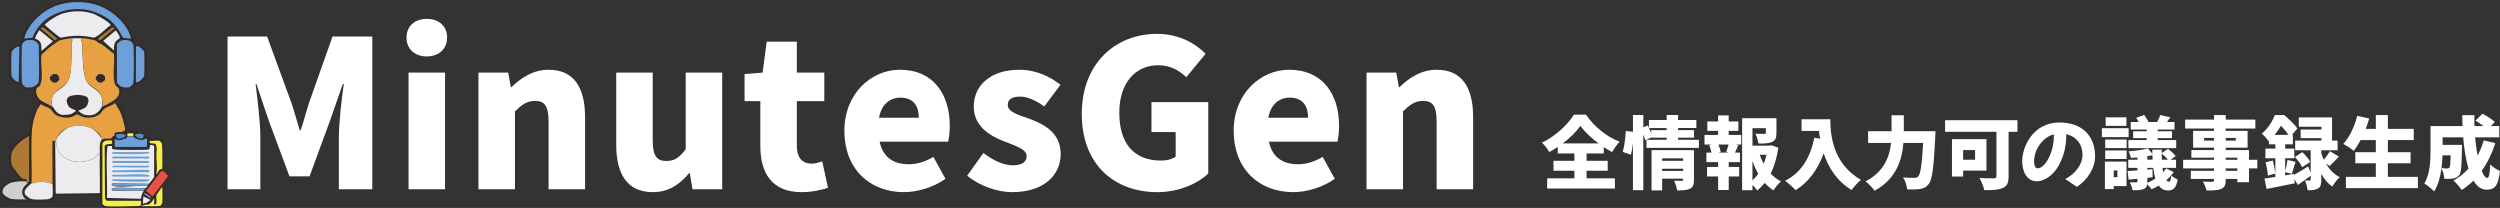 <?xml version="1.0" encoding="UTF-8"?>
<svg id="_レイヤー_2" data-name="レイヤー 2" xmlns="http://www.w3.org/2000/svg" viewBox="0 0 1495.45 124.38">
  <rect x="0" y="0" width="1495.45" height="124.38" fill="#333333" stroke="none"/>
  <defs>
    <style>
      .cls-1 {
        fill: #f5ee47;
      }

      .cls-2 {
        fill: #6d9fd9;
      }

      .cls-3 {
        fill: #ac7a35;
      }

      .cls-4 {
        fill: #302c2b;
      }

      .cls-5 {
        fill: #5589c8;
      }

      .cls-6 {
        fill: #e7a142;
      }

      .cls-7 {
        fill: #cdcfd1;
      }

      .cls-8 {
        fill: #fff;
      }

      .cls-9 {
        fill: #ea5045;
      }

      .cls-10 {
        fill: #ecebed;
      }
    </style>
  </defs>
  <g id="_レイヤー_1-2" data-name="レイヤー 1">
    <g>
      <path class="cls-8" d="M949.05,106.66h16.95v6.11h-40.53v-6.11h16.29v-4.55h-12.5v-5.92h12.5v-4.4h-9.94v-3.88c-1.66,1.09-3.31,2.08-5.07,3.03-.9-1.61-2.84-4.17-4.36-5.59,8.14-3.93,15.67-11.08,19.08-16.76h7.2c5.16,7.43,12.55,13.26,20.17,16.19-1.75,1.8-3.27,4.07-4.55,6.2-1.66-.9-3.31-1.89-4.97-2.98v3.79h-10.27v4.4h12.64v5.92h-12.64v4.55ZM956.2,85.77c-4.4-3.27-8.38-7.05-10.84-10.46-2.51,3.5-6.2,7.2-10.56,10.46h21.4Z"/>
      <path class="cls-8" d="M1016.23,83.64v4.83h-31.34v-4.83h12.07v-1.28h-9.23v-.14l-3.6,1.7c-.24-.95-.66-2.18-1.14-3.46v33.33h-6.2v-28.22c-.28,2.51-.71,5.02-1.18,7.01l-4.92-1.7c.95-3.27,1.61-8.62,1.85-12.55l4.26.52v-10.04h6.2v7.34l2.7-1.14.66,1.47v-4.69h10.61v-2.98h6.82v2.98h10.94v4.78h-10.94v1.28h9.56v4.5h-9.56v1.28h12.45ZM996.96,77.87v-1.28h-10.56c.47,1.04.9,2.13,1.33,3.12v-1.85h9.23ZM1013.3,107.55c0,2.84-.52,4.45-2.46,5.35-1.89.95-4.36.99-7.62.99-.24-1.7-1.04-4.21-1.8-5.82,1.66.14,3.93.09,4.54.09s.85-.19.85-.76v-.52h-12.55v7.01h-6.34v-24.1h25.38v17.76ZM994.27,94.72v1.47h12.55v-1.47h-12.55ZM1006.81,102.25v-1.33h-12.55v1.33h12.55Z"/>
      <path class="cls-8" d="M1034.08,80.71h7.48v5.73h-3.31l1.56.38c-.76,1.66-1.37,3.17-1.94,4.45h2.94v5.73h-6.72v2.84h6.25v5.73h-6.25v8.1h-6.34v-8.1h-6.63v-5.73h6.63v-2.84h-7.01v-5.73h3.03c-.28-1.37-.76-3.08-1.33-4.45l1.51-.38h-4.36v-5.73h8.14v-2.41h-6.44v-5.63h6.44v-3.65h6.34v3.65h5.78v5.63h-5.78v2.41ZM1032.61,90.89c.47-1.28.99-2.98,1.37-4.45h-6.06c.62,1.52,1.18,3.27,1.33,4.45l-1.37.38h6.11l-1.37-.38ZM1063.77,88.38c-.85,5.73-2.37,10.98-4.59,15.39,1.8,1.94,3.83,3.55,6.16,4.74-1.47,1.23-3.46,3.69-4.45,5.4-1.94-1.23-3.69-2.75-5.26-4.5-1.37,1.7-2.84,3.22-4.5,4.5-.66-1.04-1.75-2.23-2.84-3.27v3.12h-6.2v-43.04h20.55v8.85c0,2.79-.57,4.45-2.65,5.35-2.04.9-4.69.95-8.1.95-.24-1.8-1.09-4.26-1.85-5.87,1.94.09,4.64.09,5.3.09.71-.05.95-.14.95-.66v-2.75h-8v10.46h10.32l1.09-.24,4.07,1.47ZM1048.28,107.89c1.28-1.18,2.42-2.46,3.46-3.88-1.33-2.37-2.51-4.97-3.46-7.72v11.6ZM1052.64,92.55c.62,1.89,1.42,3.69,2.37,5.4.71-1.71,1.28-3.5,1.7-5.4h-4.07Z"/>
      <path class="cls-8" d="M1094.87,71.33c0,9.33,1.37,26.42,18.28,36.27-1.56,1.23-4.36,4.31-5.54,6.06-9-5.4-14.01-13.73-16.71-21.97-3.6,9.9-9.19,17.38-16.81,22.06-1.28-1.47-4.5-4.36-6.3-5.63,9.56-4.74,15.1-13.73,17.52-25.76l3.41.62c-.28-1.61-.47-3.17-.62-4.64h-10.46v-7.01h17.24Z"/>
      <path class="cls-8" d="M1157.79,78.44s-.05,2.27-.14,3.17c-.9,18.61-1.8,25.85-3.93,28.46-1.56,2.04-3.08,2.65-5.3,2.98-1.85.33-4.78.33-7.62.24-.09-2.04-1.09-5.16-2.42-7.15,2.89.24,5.54.24,6.87.24.95,0,1.51-.19,2.18-.8,1.37-1.37,2.27-7.34,2.94-20.08h-11.79c-.76,9.85-4.17,21.5-17.23,28.6-1.14-1.71-3.74-4.4-5.45-5.63,11.22-5.68,14.44-15.01,15.29-22.96h-13.73v-7.05h14.02v-9.52h7.34v9.52h18.99Z"/>
      <path class="cls-8" d="M1206.79,78.86h-5.3v26.61c0,3.88-.9,5.87-3.41,6.96-2.6,1.18-6.16,1.33-11.13,1.33-.38-2.04-1.8-5.45-2.89-7.29,3.17.24,7.48.19,8.62.19s1.56-.33,1.56-1.33v-26.47h-30.73v-6.96h43.28v6.96ZM1174.31,102.06v3.55h-6.68v-22.4h20.64v18.84h-13.97ZM1174.31,89.75v5.78h7.15v-5.78h-7.15Z"/>
      <path class="cls-8" d="M1253.24,93.54c0,6.72-4.21,13.83-10.89,18.23l-6.96-4.69c5.87-2.98,10.32-8.57,10.32-14.54-.05-6.3-3.69-10.94-9.8-12.26.05.52.05.99.05,1.52,0,6.87-2.08,13.16-4.92,17.94s-7.91,8.71-12.55,8.71c-5.92,0-8.85-5.49-8.85-12.17,0-7.62,5.82-23.01,22.35-23.01,12.74,0,21.26,7.34,21.26,20.27ZM1228.57,81.84c0-.52,0-.99-.05-1.47-3.74.99-6.72,3.55-8.76,6.63-2.27,3.27-3.03,7.05-3.03,9.33s.57,4.36,2.08,4.36c1.09,0,3.88-.62,6.72-6.25,2.23-4.4,3.03-9.04,3.03-12.59Z"/>
      <path class="cls-8" d="M1273.31,82.03h-16v-5.35h16v5.35ZM1272.03,111.29h-7.62v1.8h-5.3v-16.43h12.93v14.63ZM1259.29,83.45h12.83v5.11h-12.83v-5.11ZM1259.29,89.99h12.83v5.11h-12.83v-5.11ZM1271.98,75.31h-12.41v-5.11h12.41v5.11ZM1264.41,101.97v4.02h2.18v-4.02h-2.18ZM1300.3,102.96c-1.23,1.75-2.75,3.36-4.45,4.83.47.57,1.04.9,1.66.9.71,0,1.14-1.33,1.28-3.69,1.09,1.04,2.65,1.85,3.84,2.37-.76,4.74-2.46,6.58-5.73,6.58-2.42,0-4.26-1.04-5.59-2.94-1.42.85-2.89,1.61-4.31,2.18-.57-.81-1.66-2.08-2.6-3.03-.19,1.47-.76,2.32-2.04,2.89-1.66.71-3.79.76-6.68.76-.24-1.42-.95-3.41-1.61-4.78,1.42.09,3.27.09,3.74.09.57-.05.76-.19.76-.71v-1.47c-1.89.19-3.69.38-5.3.52l-.57-5.16c1.7-.09,3.69-.24,5.87-.38v-1.51h-5.49v-4.88h5.49v-1.33c-1.37.09-2.7.19-3.98.24-.14-1.09-.76-2.84-1.28-3.93,3.98-.28,8.62-.9,11.46-1.75l2.75,3.22-.05-2.46h5.68c0,.71-.05,1.37-.05,2.04l3.69-2.51c1.71,1.18,3.69,2.98,4.64,4.36l-3.03,2.13h3.27v4.88h-8.1c.09.9.24,1.75.38,2.56.66-.71,1.28-1.47,1.8-2.27l4.55,2.27ZM1284.1,77.49h-9.56v-4.5h4.78c-.43-.85-.95-1.8-1.47-2.56l4.78-1.66c.95,1.28,2.04,2.98,2.51,4.21h5.21c.71-1.33,1.52-2.94,1.89-4.17l6.01,1.37-2.04,2.79h4.55v4.5h-10.08v1.04h8.57v4.12h-8.57v1.14h11.08v4.83h-28.6v-4.83h10.94v-1.14h-8.1v-4.12h8.1v-1.04ZM1284.48,95.53h3.17l-.14-2.7c-.95.24-1.99.43-3.03.62v2.08ZM1284.48,108.6v.8c1.61-.71,3.27-1.56,4.83-2.6-.57-1.85-1-4.02-1.28-6.39h-3.55v1.04l3.08-.24.09,4.83-3.17.33v2.23ZM1296.79,95.53c-.9-1.18-2.37-2.6-3.69-3.69,0,1.33.05,2.56.09,3.69h3.6Z"/>
      <path class="cls-8" d="M1350.29,100.74h-4.97v8.24h-7.01v-1.94h-6.91v.57c0,3.12-.71,4.45-2.75,5.4-2.04.85-4.64.95-8.71.95-.33-1.56-1.37-3.93-2.23-5.3,1.94.09,4.74.09,5.49.09.9-.05,1.18-.33,1.18-1.14v-.57h-13.87v-4.88h13.87v-1.42h-18.47v-5.16h18.47v-1.28h-13.54v-4.54h13.54v-1.42h-12.5v-10.04h12.5v-1.42h-17.28v-5.35h17.28v-2.7h7.01v2.7h17.71v5.35h-17.71v1.42h13.07v10.04h-13.07v1.42h13.92v5.82h4.97v5.16ZM1324.39,84.12v-1.61h-5.92v1.61h5.92ZM1331.4,82.51v1.61h6.01v-1.61h-6.01ZM1331.4,95.58h6.91v-1.28h-6.91v1.28ZM1338.31,100.74h-6.91v1.42h6.91v-1.42Z"/>
      <path class="cls-8" d="M1391.29,97.85c1.94,3.27,4.64,6.3,8.29,8.1-1.37,1.23-3.46,3.88-4.4,5.63-2.75-1.8-4.92-4.59-6.63-7.58v3.5c0,2.7-.33,4.31-1.99,5.25-1.61.95-3.6,1.04-6.2,1.04-.14-1.7-.85-4.17-1.56-5.87,1.04.05,2.37.05,2.79.05.47,0,.62-.14.62-.62v-2.23c-2.51,1.89-5.26,3.88-7.72,5.49l-2.04-3.55.24,2.6c-5.78,1.18-12.03,2.42-16.86,3.36l-1.28-6.2c1.85-.24,4.12-.62,6.53-.99v-11.17h-5.97v-5.78h5.97v-2.56h-3.83v-2.08l-.24.24c-.85-1.37-2.79-3.6-4.07-4.5,3.84-3.27,6.44-7.53,7.86-11.17h5.49c2.75,2.27,6.25,5.54,7.95,8l-3.17,3.83h.47v5.68h-4.59v2.56h5.44v5.78h-5.44v7.91c.57-2.04,1.14-4.88,1.37-6.91l4.83,1.14c-.85,2.6-1.61,5.35-2.23,7.2l-3.98-1.04v1.94l5.26-.9.05.62c2.32-1.28,5.4-3.17,8.43-5.07l1.52,3.74v-13.4h-9.28v-5.78h15.72v-1.47h-12.45v-5.16h12.45v-1.66h-13.54v-5.59h19.89v13.87h3.31v5.78h-9.75v1.8c.38,1.23.9,2.56,1.51,3.88,1.33-1.56,2.79-3.6,3.69-5.16l5.35,3.27c-1.99,2.08-3.98,4.21-5.59,5.63l-2.23-1.47ZM1359.52,96c.71,2.51,1.33,5.68,1.56,7.81l-4.5,1.23c-.09-2.18-.71-5.44-1.33-7.95l4.26-1.09ZM1368.94,80.66c-1.18-1.75-2.89-3.79-4.5-5.45-1.04,1.75-2.27,3.6-3.79,5.45h8.29ZM1377.13,100.03c-.71-1.75-2.65-4.31-4.4-6.11l4.45-2.89c1.85,1.66,3.88,4.07,4.74,5.82l-4.78,3.17Z"/>
      <path class="cls-8" d="M1446.35,105.8v6.72h-43.09v-6.72h17.9v-8.14h-12.26v-6.63h12.26v-7.24h-9.09c-1.33,2.46-2.7,4.69-4.12,6.44-1.37-1.18-4.45-3.22-6.2-4.17,3.65-3.88,6.68-10.37,8.29-16.76l7.15,1.61c-.57,2.08-1.28,4.12-2.08,6.16h6.06v-8.24h7.2v8.24h15.48v6.72h-15.48v7.24h13.59v6.63h-13.59v8.14h17.99Z"/>
      <path class="cls-8" d="M1492.65,85.63c-1.99,6.2-4.74,11.79-8.14,16.57,1.04,2.7,2.23,4.26,3.36,4.26.95,0,1.51-2.37,1.75-8.14,1.56,1.61,3.98,3.22,5.82,3.93-1.04,9.23-3.27,11.22-8.14,11.22-3.12,0-5.68-2.04-7.72-5.45-2.13,2.13-4.5,4.02-7.01,5.63-.99-1.47-3.5-4.36-4.97-5.68,3.41-1.85,6.44-4.26,9-7.15-1.61-5.3-2.6-11.84-3.17-18.66h-12.31v4.5h11.6s-.05,1.66-.05,2.42c-.14,9.66-.38,14.02-1.51,15.53-1.04,1.37-2.13,1.85-3.55,2.13-1.28.24-3.27.28-5.44.28-.09-1.94-.8-4.55-1.75-6.25-.66,5.02-1.99,10.08-4.4,13.73-1.18-1.37-4.31-3.93-5.87-4.73,3.5-5.59,3.74-13.97,3.74-20.17v-14.2h19.13c-.09-2.18-.14-4.36-.14-6.53h7.24c-.05,2.18-.05,4.36.05,6.53h5.35c-1.47-1.14-3.27-2.37-4.74-3.27l4.17-4.12c2.41,1.28,5.73,3.36,7.39,4.92l-2.37,2.46h5.02v6.77h-14.44c.33,3.88.85,7.62,1.51,10.89,1.47-2.79,2.7-5.82,3.65-9.09l6.96,1.66ZM1461.07,92.92c-.09,2.42-.28,5.02-.62,7.67,1.42.14,2.65.19,3.41.19.62,0,1.04-.14,1.42-.62.38-.57.57-2.51.66-7.25h-4.88Z"/>
    </g>
    <g>
      <path class="cls-8" d="M136.11,21.85h23.67l14.47,39.49c1.84,5.27,3.31,11.04,5.03,16.56h.61c1.84-5.52,3.31-11.28,5.03-16.56l13.98-39.49h23.79v91.36h-19.99v-31.27c0-9.08,1.72-22.69,2.94-31.64h-.61l-7.6,21.83-12.26,33.36h-12.02l-12.39-33.36-7.36-21.83h-.49c1.1,8.95,2.82,22.56,2.82,31.64v31.27h-19.62V21.85Z"/>
      <path class="cls-8" d="M243.17,22.47c0-6.74,4.78-11.16,12.14-11.16s12.14,4.42,12.14,11.16-4.91,11.28-12.14,11.28-12.14-4.42-12.14-11.28ZM244.39,43.44h21.83v69.78h-21.83V43.44Z"/>
      <path class="cls-8" d="M286.21,43.44h17.78l1.59,8.71h.37c5.76-5.64,12.88-10.42,22.32-10.42,15.21,0,21.71,10.91,21.71,28.33v43.17h-21.83v-40.47c0-9.69-2.58-12.39-8.09-12.39-4.91,0-7.85,2.21-12.02,6.25v46.6h-21.83V43.44Z"/>
      <path class="cls-8" d="M368.61,86.6v-43.17h21.83v40.47c0,9.57,2.58,12.39,8.09,12.39,4.91,0,7.97-1.96,11.65-7.11v-45.74h21.83v69.78h-17.78l-1.59-9.57h-.49c-5.76,6.87-12.26,11.28-21.71,11.28-15.33,0-21.83-10.91-21.83-28.33Z"/>
      <path class="cls-8" d="M454.82,87.34v-26.86h-9.44v-16.19l10.79-.86,2.45-18.52h18.03v18.52h16.43v17.05h-16.43v26.61c0,7.73,3.68,10.79,8.83,10.79,2.21,0,4.66-.74,6.38-1.35l3.43,15.82c-3.68,1.1-8.71,2.58-15.82,2.58-17.54,0-24.65-11.16-24.65-27.59Z"/>
      <path class="cls-8" d="M505.1,78.26c0-22.56,16.31-36.54,33.11-36.54,20.11,0,29.92,14.59,29.92,33.6,0,3.92-.49,7.73-.98,9.44h-40.96c1.96,9.57,8.58,13.49,17.41,13.49,5.03,0,9.69-1.47,14.72-4.41l7.24,13.12c-7.24,5.15-16.8,7.97-24.89,7.97-20.11,0-35.56-13.49-35.56-36.67ZM549.61,70.42c0-6.87-3.07-12.02-11.04-12.02-6.01,0-11.28,3.8-12.75,12.02h23.79Z"/>
      <path class="cls-8" d="M578.55,105.12l9.69-13.61c6.38,4.78,12.14,7.36,17.66,7.36s8.22-2.08,8.22-5.52c0-4.17-6.75-6.13-13.86-8.95-8.34-3.31-17.78-8.95-17.78-20.6,0-13.12,10.67-22.07,26.98-22.07,10.91,0,19.01,4.42,24.9,8.95l-9.69,13c-5.03-3.56-9.93-5.89-14.47-5.89-5.03,0-7.36,1.72-7.36,5.03,0,4.17,6.01,5.76,13.24,8.34,8.71,3.31,18.4,8.34,18.4,20.97s-10.06,22.81-29.06,22.81c-9.08,0-19.74-3.92-26.86-9.81Z"/>
      <path class="cls-8" d="M647.1,68.09c0-30.41,20.48-47.83,44.88-47.83,13.37,0,22.93,5.64,29.19,11.9l-11.53,13.98c-4.54-4.05-9.32-7.11-16.92-7.11-13.49,0-23.18,10.55-23.18,28.33s8.09,28.7,25.14,28.7c3.19,0,6.62-.86,8.58-2.33v-14.72h-14.47v-17.91h33.97v42.68c-6.38,6.13-17.66,11.16-30.41,11.16-25.26,0-45.25-15.94-45.25-46.85Z"/>
      <path class="cls-8" d="M737.97,78.26c0-22.56,16.31-36.54,33.11-36.54,20.11,0,29.92,14.59,29.92,33.6,0,3.92-.49,7.73-.98,9.44h-40.96c1.96,9.57,8.58,13.49,17.41,13.49,5.03,0,9.69-1.47,14.72-4.41l7.24,13.12c-7.24,5.15-16.8,7.97-24.89,7.97-20.11,0-35.56-13.49-35.56-36.67ZM782.48,70.42c0-6.87-3.07-12.02-11.04-12.02-6.01,0-11.28,3.8-12.75,12.02h23.79Z"/>
      <path class="cls-8" d="M817.43,43.44h17.78l1.59,8.71h.37c5.76-5.64,12.88-10.42,22.32-10.42,15.21,0,21.71,10.91,21.71,28.33v43.17h-21.83v-40.47c0-9.69-2.58-12.39-8.09-12.39-4.91,0-7.85,2.21-12.02,6.25v46.6h-21.83V43.44Z"/>
    </g>
    <g id="_生成オブジェクト" data-name="生成オブジェクト">
      <path class="cls-4" d="M50.13.1c.53.04,1.23.14,1.78.2.39.04.91.15,1.34.2.31.04.78.14,1.11.2.24.04.62.14.89.2s.62.14.89.2c.14.04.45.14.67.2.3.08.62.13.89.2.2.06.46.14.67.2.02,0,.16.11.45.2,9.11,3.22,16.24,9.73,20.04,17.93.06.14.09.32.22.61.06.14.1.33.22.61.07.15.05.41.22.81.07.2.16.42.22.61.09.25.12.5.22.81.1.29-.02.47.22,1.02s.07.64.67,1.22c.92,1.85.22.43,1.78,1.02.31.12.56.16.67.2,1.37.58,3.54,2.09,4.01,3.46.03.1.21.76.22.81.41,2.36.32,11.76,0,14.26,0,.04-.17.59-.22.81-.69,1.76-2.54,3.11-4.23,4.07-.05.03-.26-.03-.67.2-.12.07-.54-.11-1.11.2-1.18.65-1.84,2.21-3.34,2.65-.25.07-.83.16-1.11.2-.62.1-1.54-.03-2.23,0-.15-.01-.9-.4-1.34-.2-.01,0-.11-.43-.22,0-.4.11-.2.71-.22,1.02-.28.88-.03,1.59-.22,2.24-.03.1-.15.37-.22.61-.38.98-2.34,2.96-2.23,3.77.05.33,2.91,5.01,3.34,6.01.08.2.15.41.22.61s.15.41.22.61.16.42.22.61c.07.2.17.43.22.61.07.23.18.48.22.61.08.26.14.54.22.81.07.2.17.44.22.61.08.25.14.55.22.81.09.32.12.66.22,1.02.07.26.16.57.22.81.08.33.15.69.22,1.02.08.36.12.64.22,1.02.12.44-.04.73.22,1.43.07.19-.13.71.11.81,1.14.24,5.41-.32,6.12,0,.21.1.15.87.56,1.02.75.27,3.38-.49,3.9.81.09.22-.06.72,0,1.02,0,.03-.51.22-.11.61,2.14-.29,1.6.18,2.34.81,1.12.97,4.28.06,6.01.41.85.17,2.7,1.86,2.9,2.65.81,3.38-1.03,13.6.22,16.1.14.27.21.19.22.2.36.45,2.91,2.68,2.9,3.36,0,.26-2.82,3.39-3.12,4.38-1.02,3.44.6,9.26-.22,12.43-.18.7-1.9,2.09-2.67,2.24h-33.18c-.57-.12-2.31-1.72-2.45-2.24-.22-.83.4-4.8-.33-5.09h-26.72c-.23.09-.04.52-.11.61-.33.45-.17.75-.22.81-.47.62-1.49,1.37-2.23,1.63-.1.03-.7.16-.89.2-.23.05-.85.2-.89.2-4.58.55-16.58.37-21.38,0-.37-.05-.99-.12-1.34-.2-.09-.02-.5-.15-.67-.2-.2-.06-.53-.15-.67-.2-1.35-.55-3.76-2.35-4.23-3.67-.03-.08-.22-.77-.22-.81-.04-.3-.01-.71,0-1.02,0-.06.19-1.1.22-1.22.01-.04.18-.51.22-.61.85-2.09,3.22-3.63,5.34-4.48.19-.06.5-.16.67-.2.28-.07.6-.14.89-.2.35-.08.74-.12,1.11-.2s.72-.12,1.11-.2c.52-.11,1.8.3,1.78-.51-1.69-1.86-4.71-4.99-5.57-7.23-.07-.18-.17-.44-.22-.61-.09-.27-.15-.71-.22-1.02-.11-.49-.2-1.52-.22-2.04-.02-.47-.02-.96,0-1.43.02-.54.12-1.5.22-2.04.05-.28.14-.75.22-1.02s.14-.58.22-.81c.06-.18.15-.44.22-.61.52-1.26,2.54-3.72,3.56-4.79,1.38-1.45,7.78-5.61,8.02-6.21.36-.91.08-1.44.22-2.24.12-.63.11-1.24.22-1.83.1-.49.12-.97.22-1.43.07-.33.15-.69.22-1.02.06-.25.16-.54.22-.81.06-.25.15-.55.22-.81.06-.25.15-.55.22-.81s.15-.56.22-.81c.04-.12.15-.39.22-.61.06-.18.15-.41.22-.61s.15-.41.22-.61.15-.41.22-.61c0-.02.11-.12.22-.41.45-1.01,2.84-4.85,2.67-5.3-.21-.57-1.99-2.24-2.45-3.26-.07-.17-.15-.42-.22-.61s-.11-.49-.22-.81-.06-.85-.22-1.43c-.08-.48.23-1.29-.22-1.63-.11-.43-.21,0-.22,0-.45-.24-.84.2-.89.2-.9.01-2.82.15-3.56,0-1.89-.38-2.49-2.46-4.23-3.06-.48-.32-.83-.16-.89-.2-1.71-1.2-3.78-2.07-4.45-4.28-.05-.15-.2-.85-.22-1.02-.34-2.13-.33-10.9,0-13.04.03-.17.17-.85.22-1.02.46-1.56,2.26-3.1,3.79-3.87.06-.03.3-.03.67-.2.16-.07.53.06,1.11-.2.46-.21.16.15.67-.41.39-.43.13-.62.22-.81.31-.63.36-.54.67-1.43.2-.43.15-.63.22-.81.17-.41.14-.62.22-.81.15-.39.15-.63.22-.81.08-.21.15-.42.22-.61.09-.22.14-.42.22-.61,0-.02.12-.18.22-.41.12-.27.16-.48.22-.61,3.76-7.98,10.51-13.71,19.15-17.11.29-.1.42-.2.45-.2.21-.07.46-.14.67-.2s.47-.15.67-.2c.22-.06.48-.15.67-.2.27-.07.6-.14.89-.2s.62-.15.89-.2c.28-.06.64-.16.89-.2.35-.06.77-.15,1.11-.2.41-.07.93-.15,1.34-.2.57-.05,1.26-.17,1.78-.2,2.13-.13,5.23-.14,7.35,0Z"/>
      <g>
        <path class="cls-10" d="M48.8,6.82c.52.04,1.24.14,1.78.2.4.05.93.14,1.34.2.16.03.62.15.89.2s.63.14.89.2c.15.04.46.14.67.2s.47.14.67.2c.22.07.47.13.67.2.29.1.52.15.67.2,1.49.57,9.95,5.29,9.8,6.62-2.65,1.75-5.27,4.82-7.91,6.42-1.09.66-1.22.94-2.56,1.02-.05,0-.43-.17-.89-.2-.32-.04-.74-.15-1.11-.2-.34-.05-.71-.16-1.11-.2-.5-.05-1.02-.16-1.56-.2-.83-.07-1.6-.17-2.45-.2-1.65-.09-2.81-.08-4.45,0-.83.03-1.65.15-2.45.2-.53.05-1.06.15-1.56.2-.47.04-.92.16-1.34.2-.4.04-.78.16-1.11.2-.47.03-.85.21-.89.2-.21-.03-.5.05-.67,0-.61-.17-9.42-7.27-9.35-7.84,2.76-2.46,6.21-4.86,9.8-6.21.18-.07.43-.12.67-.2.3-.1.42-.2.45-.2.26-.08.59-.12.89-.2.23-.06.57-.18.67-.2.27-.06.64-.15.89-.2.33-.06.8-.16,1.11-.2.36-.05.92-.18,1.11-.2.62-.07,1.41-.17,2-.2,1.33-.08,3.12-.07,4.45,0Z"/>
        <path class="cls-10" d="M24.52,26.38c-.69-2.79-3.04-2.69-3.56-3.46-.02-.04.01-.13,0-.2.36-.02.2-.38.22-.61,0-.02.11.03.22-.41.56-1.25,1.39-2.48,2.12-3.67l8.13,6.62-6.79,5.81c-.22-1.4.01-2.67-.33-4.07Z"/>
        <path class="cls-10" d="M71.29,21.29c.07.26.22.58.22.61.03.23-.14.59.22.61-.06.87-2.51,1.39-3.12,3.46-.09.3-.17.47-.22.81-.29,1.13-.25,2.12-.22,3.26h-.22l-6.24-5.6,7.46-6.21c.28,0,1.93,2.66,2.12,3.06Z"/>
        <path class="cls-10" d="M49.02,22.92v.2c-.58.76-.09,1.68,0,2.44,0,1.12.16,2.17.22,3.26.09,1.63.12,3.25.22,4.89.09,1.44.09,2.83.22,4.28.08.83.12,1.61.22,2.44.07.64.13,1.2.22,1.83.07.51.12.91.22,1.43.08.42.13.79.22,1.22.06.3.15.54.22.81s.13.52.22.81c.07.23.14.4.22.61s.1.34.22.61c2.31,5.04,7.06,5.42,9.13,9.58.08.2.15.56.22.81.06.21.22.58.22.61.08.32.18.9.22,1.22.11.94-.16,2.17,0,3.06-.57,2.09-2.88,4.73-5.12,5.5-.17.06-.66.15-.89.2-.2.04-.97.19-1.11.2-.42.05-.91,0-1.34,0-.39-.03-1.2-.12-1.56-.2-.25-.06-.69-.13-.89-.2-.25-.09-.56-.16-.67-.2-.43-.17-2.76-1.74-2.67-2.14.28-.05.37-.25.45-.31.04-.03.42,0,.89-.2.16-.07.28-.12.45-.2,2.16-1.04,3.13-1.16,3.79-3.67.11-.26.15-.33.22-.61.25-.91.29-.91,0-1.83-.49-1.6-.85-1.54-2.45-2.04-.34-.15-.39-.13-.67-.2-.39-.07-.68-.16-1.11-.2-1.56-.26-2.45-.24-4.01,0-.43.04-.73.14-1.11.2-.3.08-.39-.02-.89.2-1.34.43-1.95.59-2.45,2.04-.31.91-.27,1.13,0,2.04.08.28.09.33.22.61.63,2.19,2.08,2.92,4.23,3.67.36.26.63.18.89.51.05.24-2.24,1.78-2.67,1.94-.1.03-.61.19-.67.2-.31.07-.8.15-1.11.2-.28.04-2.7.21-2.9.2-.22-.01-.45.03-.67,0-.05,0-.74-.16-.89-.2-3.25-.84-4.13-4.22-5.34-4.89v-.2c.21-.41-.22-.77-.22-.81-.09-.78-.1-2.49,0-3.26.02-.14.17-.83.22-1.02.01-.04.18-.5.22-.61,1.61-4.04,7.4-4.91,9.58-9.98.16-.33.15-.43.22-.61.1-.24.14-.38.22-.61.1-.31.15-.51.22-.81.07-.26.16-.52.22-.81.09-.36.16-.64.22-1.02.11-.58.15-1.06.22-1.63.09-.82.15-1.62.22-2.44.16-2.07.13-4.05.22-6.11.09-2.19.22-4.32.22-6.52.1-1.35.39-2.7.22-4.07v-.2c1.77-.1,4.01-.08,5.79,0Z"/>
        <g>
          <path class="cls-2" d="M48.8,1.32c.68.04,1.53.13,2.23.2.47.05,1.08.13,1.56.2.32.05.77.14,1.11.2s.78.13,1.11.2c.27.06.62.14.89.2.13.03.44.14.67.2.2.05.46.14.67.2s.46.14.67.2.47.13.67.2c.26.09.5.14.67.2,7.55,2.85,14.74,9.03,18.04,15.89.06.12.1.33.22.61.07.17.13.39.22.61.07.18.15.42.22.61s.16.42.22.61.17.44.22.61c-.02.23.1.66-.11.81-.25.03-.54-.05-.78,0-.34-.05-.72-.16-1.11-.2-1.67-.14-2.25.08-3.12-1.02-.02-.03-.02-.26-.22-.61-.07-.13-.15-.27-.22-.41-3.77-6.79-7.48-10.49-15.37-13.45-.08-.03-.22-.12-.45-.2-.25-.09-.43-.13-.67-.2s-.43-.13-.67-.2c-.22-.06-.42-.14-.67-.2-.15-.04-.37-.13-.67-.2-.32-.08-.56-.14-.89-.2-.29-.06-.56-.15-.89-.2-.37-.06-.71-.15-1.11-.2-.52-.06-1-.17-1.56-.2-2.4-.23-4.28-.23-6.68,0-.48.03-.92.16-1.34.2-.49.06-.85.11-1.34.2-.33.05-.61.15-.89.2-.33.06-.58.13-.89.2-.24.07-.44.13-.67.2s-.43.13-.67.2-.4.11-.67.2c-7.8,2.57-13.23,7.11-16.48,14.06-.17.33-.17.52-.22.61-.22.42-.19.79-.22.81-.22.17-2.59.36-3.12.41-.41.04-.75.15-1.11.2-.29-.02-.83.14-.89-.2.39-.06.19-.55.22-.81,0-.03.15-.3.22-.61,0-.03.16-.37.22-.61.02-.08.16-.41.22-.61.06-.17.15-.43.22-.61,0-.02.12-.15.22-.41,3.47-6.9,9.74-12.64,17.37-15.69.13-.05.36-.09.67-.2.18-.07.43-.12.67-.2.3-.1.42-.2.45-.2.21-.06.47-.15.67-.2.27-.07.6-.13.89-.2.24-.07.55-.17.67-.2.27-.07.62-.14.89-.2.34-.07.77-.14,1.11-.2s.78-.15,1.11-.2c.42-.06.93-.15,1.34-.2.69-.06,1.57-.18,2.23-.2,1.54-.06,3.36-.07,4.9,0Z"/>
          <path class="cls-3" d="M25.52,16.19c.58-.03,7.6,6.35,8.8,7.03-.29.09-1.15.92-1.22.92-.57,0-7.25-6.28-8.69-6.72-.09-.21,1.03-1.22,1.11-1.22Z"/>
          <path class="cls-3" d="M68.39,17.01c.01.07-.01.14,0,.2-1.35.52-8,6.94-8.57,6.93-.08,0-1.22-.84-1.22-.92,0-.53,7.83-5.91,8.57-7.03.18-.02,1.21.75,1.22.81Z"/>
          <path class="cls-2" d="M19.18,23.94s.7.16.89.2c1.34.5,2.83,1.76,3.12,3.06.11.49-.04,1.27,0,1.83-.06,4.29.6,17.21-.22,20.37-.25.98-2.35,2.33-3.34,2.65-.25.05-.85.2-.89.2-.59.05-2.64.1-3.12,0-.77-.17-2.29-1.74-2.45-2.44-.36-1.54-.36-21.69,0-23.23.21-.91,1.75-2.18,2.67-2.44.08-.02,1.16-.19,1.34-.2.53-.06,1.46-.05,2,0Z"/>
          <path class="cls-2" d="M75.74,23.94c.2.03,1.05.18,1.11.2,1.13.38,2.62,1.26,2.9,2.44.47,2.02.41,20.53,0,22.82-.03.15-.2.97-.22,1.02-.06.13-1.64,1.58-1.78,1.63-.04.02-.81.19-.89.2-.5.08-1.91.06-2.45,0-.08,0-.99-.17-1.11-.2-.1-.02-.59-.18-.67-.2-1.13-.44-2-1.55-2.67-2.44v-22.92c.18-.65,2.22-2.14,2.9-2.34.08-.02.97-.18,1.11-.2.47-.06,1.28-.03,1.78,0Z"/>
          <path class="cls-2" d="M82.2,27.6s.54.16.67.2c.61.21,2.89,2.08,3.12,2.65.04.11.22.58.22.61.29,1.37.28,12.84,0,14.26,0,.03-.17.46-.22.61-.3.85-2.44,2.79-3.34,3.06-.18.05-.63.21-.67.2-.2-.02-.58.08-.67-.1v-21.39c.11-.18.67-.1.89-.1Z"/>
          <path class="cls-2" d="M11.16,49.2c-.02-.35-.45-.15-.67-.2-.84-.21-3.05-2.09-3.34-2.85-.05-.12-.22-.58-.22-.61-.32-1.54-.29-12.44,0-14.06,0-.04.2-.76.22-.81.35-.92,2.16-2.26,3.12-2.65.54-.08.42-.2.45-.2.24.01.78-.08.89.1l-.45,21.29Z"/>
        </g>
        <g>
          <path class="cls-6" d="M43.23,22.92v.2c-.41,1.25-.22,2.77-.22,4.07-.16,2.2-.13,4.33-.22,6.52-.08,2-.05,4.14-.22,6.11-.06.77-.12,1.68-.22,2.44-.05.49-.14,1.14-.22,1.63-.05.3-.15.7-.22,1.02-.06.23-.15.58-.22.81-.08.27-.14.57-.22.81-.05.17-.15.43-.22.61-.08.2-.15.44-.22.61-2.28,4.53-7.8,5.44-9.58,9.98-.09.23-.15.35-.22.61-.1.39-.16.61-.22,1.02-.19,1.29-.26,1.96,0,3.26.05.26-.18.76.22.81v.2c-.07-.04-.36.04-.45,0-2.56-2.1-7.22-2.72-8.69-6.52-.05-.14-.18-.63-.22-.81-.04-.18-.22-.97-.22-1.02-.36-4.13,1.84-2.18,2.67-5.3.12-.27.14-.31.22-.61,1.21-4.51-.44-11.8.22-16.61,2.04-1.76,3.93-3.79,6.12-5.4.69-.5,4.38-3.08,4.79-3.26.13-.06.56.01,1.11-.2.27-.07.59-.13.89-.2.27-.07.62-.14.89-.2.32-.07.78-.15,1.11-.2.4-.07.94-.16,1.34-.2.56-.05,1.25-.17,1.78-.2.15,0,.3,0,.45,0Z"/>
          <path class="cls-4" d="M33.65,44.31c1.25.35,2.12,2.33,1.78,3.46-.06.2-1.55,1.57-1.78,1.63-.16.04-1.61.04-1.78,0-.46-.12-1.92-1.64-2-2.04-.05-.2-.04-.81,0-1.02.09-.45,1.48-1.91,2-2.04.18-.04,1.62-.04,1.78,0Z"/>
        </g>
        <g>
          <path class="cls-6" d="M50.13,22.92c.45.03,1.07.15,1.56.2.38.04.94.14,1.34.2.32.05.8.13,1.11.2.27.06.64.13.89.2.36.1.69.14.89.2.4.13.79.16.89.2.8.33,1.79,1.34,2.67,1.83.59.33.43-.01.45,0,2.96,1.79,5.41,4.26,8.24,6.21.55,5.09-.84,11.7.22,16.61.05.42.12.63.22,1.02.8,3.04,3.14,1.67,2.67,5.7,0,.07-.19.9-.22,1.02-.94,3.21-6.53,5.63-9.46,7.13-.51.05-.28-.34-.33-.61.33-1.23.15-1.86,0-3.06-.05-.46-.13-.78-.22-1.22-.07-.36-.17-.46-.22-.61-.09-.26,0-.36-.22-.81-1.81-4.44-7.05-5.15-9.13-9.58-.06-.12-.11-.35-.22-.61-.07-.17-.16-.43-.22-.61-.08-.22-.15-.56-.22-.81s-.16-.56-.22-.81c-.09-.36-.14-.83-.22-1.22-.08-.45-.16-.98-.22-1.43-.08-.59-.15-1.24-.22-1.83-.08-.8-.15-1.65-.22-2.44-.13-1.4-.13-2.87-.22-4.28-.1-1.62-.14-3.27-.22-4.89-.07-1.13-.08-2.13-.22-3.26v-2.65c.37.02.75-.03,1.11,0Z"/>
          <path class="cls-4" d="M61.04,44.31c.32.08,1.69,1.34,1.78,1.63.05.16.05,1.68,0,1.83-.11.34-1.64,1.55-2,1.63-.2.04-1.38.05-1.56,0-.6-.15-1.91-1.66-2-2.24-.03-.21-.04-.61,0-.81.08-.45,1.49-1.91,2-2.04.18-.05,1.61-.05,1.78,0Z"/>
        </g>
        <path class="cls-6" d="M71.73,66.52c.06.13.1.34.22.61.09.2.21.39.22.41.08.18.14.4.22.61.08.19.15.41.22.61s.15.42.22.61.16.42.22.61c.07.2.17.44.22.61.08.25.14.55.22.81.07.25.16.56.22.81s.16.56.22.81c.07.27.17.57.22.81.07.32.16.7.22,1.02.07.34.16.69.22,1.02.07.36.17.87.22,1.22-.04.25.07.81,0,.92-.1.15-.46.02-.89.31-.21.14-.84.6-.89.61-1.06.23-2.12-.13-3.34.2-2.15.59-.81,1.43-1.34,2.24-.04.06-.53-.18-.89.2-.39.41-.41.59-.45.61-.28.19-.41.6-.45.61-.87.3-2.97-.06-4.23.2-.48.1-.9.09-1.34.41v-.2c.13-.4-.21-.39-.22-.41-.63-3.23-4.73-5.65-7.79-6.72-.26-.09-.42-.13-.67-.2-.35-.1-.55-.13-.89-.2-.3-.07-.55-.15-.89-.2-.38-.06-.69-.16-1.11-.2-1.62-.15-2.61-.15-4.23,0-.5.05-.86.12-1.34.2-.34.06-.58.13-.89.2-.27.06-.44.14-.67.2-.25.07-.41.11-.67.2-3.74,1.32-6.13,3.02-7.57,6.52-.1.24-.15.36-.22.61-.04.12-.15.25-.22.61-.17.31-.46.64-.45,1.02-.07-.02-.2.03-.22,0-.44-.45-.5-1.12-1.56-.31-.11,8.45.15,16.92,0,25.37-.15,0-.3,0-.45,0-.02-.35-.45-.15-.67-.2-.15-.04-.39-.13-.67-.2-.32-.08-.56-.14-.89-.2-.23-.04-.44-.16-.89-.2s-.84-.18-1.34-.2c-1.43-.16-2.16-.11-3.56,0-.52.04-.84.12-1.34.2-.36.06-.54.11-.89.2-.27.08-.39.1-.67.2-.15.06-.53-.06-.67,0-.06.03-.16-.03-.22,0,.04-.23-.21-.19-.22-.2.25-8.88-.33-17.82,0-26.69.08-1.46.09-3.04.22-4.48.06-.64.14-1.4.22-2.04.05-.45.16-.96.22-1.43.07-.39.15-.83.22-1.22.06-.31.15-.7.22-1.02.05-.23.16-.55.22-.81s.15-.56.22-.81.15-.56.22-.81c.04-.12.15-.4.22-.61.06-.18.15-.42.22-.61s.15-.42.22-.61.15-.43.22-.61c.16-.39.32-.95.45-1.22.14-.3.36-.86.45-1.02.2-.36,1.92-3.03,2.12-3.06,1.17,1.24,3.96,1.8,5.12,2.65,2.52,1.86,1.75,3.54,6.12,4.89.46.16.63.13.89.2.37.11.53.13.89.2.56.09.97.17,1.56.2.65.02.87.05,1.56,0,.54-.04.81-.09,1.34-.2.3-.07.42-.12.67-.2,1.19-.35,3.25-1.63,3.45-1.63.17,0,1.96,1.13,3.01,1.43.02,0,.12.1.45.2.35.1.54.13.89.2.41.08.66.16,1.11.2.99.09,1.25.08,2.23,0,.53-.03.84-.11,1.34-.2.35-.07.55-.11.89-.2.27-.08.36-.08.67-.2,4.45-1.5,3.44-3.05,5.9-4.89,1.33-.99,4.69-1.77,6.01-3.26.39.04,2.7,4.26,3.01,4.89Z"/>
        <path class="cls-3" d="M17.39,108.69c-.67-.1-.54.39-.67.61-.83-.03-.59-.75-1.11-.81-.02-.06.02-.14,0-.2.35.02.17-.33.22-.41.15-.2.41,0,0-.41-.82-.84-1.48-.15-2.12-.41-1.22-.49-6.06-6.84-6.57-8.15-.08-.21-.15-.57-.22-.81-.09-.32-.16-.87-.22-1.22-.1-.98-.1-2.69,0-3.67.04-.33.15-.89.22-1.22.05-.23.15-.58.22-.81.04-.13.16-.45.22-.61,1.63-3.64,6.38-7.32,10.02-9.27v27.4Z"/>
        <g>
          <path class="cls-10" d="M49.46,75.28c.12.01.82.16,1.11.2.14.02.64.15.89.2s.66.13.89.2c.2.06.49.14.67.2,3.65,1.31,5.83,3.8,7.79,6.72.03.17-.1.42.22.41v.2c-.65.48-.94,1.31-1.11,2.04-.46,1.97-.17,4.1-.22,6.11-.12.03-.37.15-.45.2-.54.4-.32.45-.45.61-.12.1-.18.17-.22.2-.33.27-.59.55-.89.81-.08.07-.16.15-.22.2-.1.08-.21.19-.22.2-.08.06-.58-.15-.45.41-8.91,5.67-22.6,2.05-23.16-8.76-.01-.2.08-.41-.22-.41,0-.07-.01-.14,0-.2.05-.31.15-.69.22-1.02.18-.34.16-.49.22-.61.15-.31.18-.53.22-.61,1.45-2.64,4.54-5.43,7.57-6.52.18-.06.47-.15.67-.2s.59-.18.67-.2c.23-.05.75-.18.89-.2.38-.06.99-.17,1.34-.2,1.11-.1,3.12-.1,4.23,0Z"/>
          <path class="cls-10" d="M33.43,84.86c-.01.06,0,.14,0,.2,0,.2-.08.41.22.41.56,10.81,14.25,14.43,23.16,8.76.27-.17.38-.36.45-.41.17-.12.21-.19.22-.2.14-.1.19-.17.22-.2.5-.41.37-.22.89-.81,0-.01.08-.01.22-.2.23-.18.57-.19.45-.61.08-.06.33-.18.45-.2-.21,7.97.15,15.97,0,23.94l-26.39.31-.33-30.97s.15-.02.22,0h.22Z"/>
          <path class="cls-7" d="M15.61,108.49c.29.93.89,1.05.89,1.12,0,.23-2.22,1.6-2.9,3.57-.12.34-.16.43-.22.81-.17.92-.29,1.09,0,2.04.08.27.09.33.22.61.31,1.04,1.01,2.23,2.23,2.44v.2c-1.78-.03-3.57.04-5.34,0-1.03-.08-2.38-.04-3.34-.2-.18-.03-.57-.14-.89-.2-1.24-.36-4.37-2.28-4.68-3.46-.07-.26-.04-1.12,0-1.43,0-.04.19-.73.22-.81.57-1.56,3.07-3.27,4.68-3.87.25-.08.6-.13.89-.2.25-.07.64-.15.89-.2.41-.08.91-.13,1.34-.2.45-.05,1.17-.19,1.56-.2,1.23-.05,3.3-.14,4.45,0Z"/>
          <path class="cls-10" d="M26.52,108.9c.38.04.94.14,1.34.2.18.03.65.15.89.2.29.07.6.14.89.2.1.02.39.14.67.2.18.04.13.24.67.2.15,0,.3,0,.45,0-.03,1.75.37,6.2,0,7.54-.19.69-1.14,1.16-1.78,1.43-.07.03-.51.16-.67.2-.3.08-.98.15-1.34.2-1.8.14-5.84.2-7.57,0-.16-.02-.91-.16-1.11-.2-.05-.01-.57-.17-.67-.2-.75-.27-3.06-2.02-3.34-2.65-.02-.04-.22-.77-.22-.81-.03-.19-.01-.42,0-.61,0-.05.2-.95.22-1.02.33-.94,3.34-3.86,4.23-4.28.06-.03.16.03.22,0,.19.56.64,0,.67,0,.21-.06.6-.19.67-.2.25-.06.74-.18.89-.2.38-.06.99-.17,1.34-.2,1.01-.09,2.52-.05,3.56,0Z"/>
          <g>
            <g>
              <path class="cls-1" d="M79.75,81.39c-.15.08-3.31.09-3.45,0-.22-.14-.17-1.47.11-1.63.15-.08,3.3-.08,3.45,0,.08.04-.23,1.22-.11,1.63Z"/>
              <path class="cls-5" d="M72.85,80.17c1.05.18,2.37-.11,2.23,1.02-.02.18-.88.86-1.11,1.02-.03.02-.27,0-.67.2-.03.02-.46.13-.67.2-.59.11-1.05.41-1.11.41-1.23,0-2.06-1.04-2-2.04,0-.13,0-.27,0-.41.25.06.42-.4.45-.41.41-.11,2.31-.03,2.9,0Z"/>
              <path class="cls-5" d="M85.99,81.19c0,.06-.4,1.17-.45,1.22-.02.03-.42.4-.45.41-.15.05-.86.02-1.11,0-.04,0-.42-.14-.67-.2-.1-.03-.64-.19-.67-.2-.17-.07-1.75-1.13-1.78-1.22-.49-1.47,5.19-1.69,5.12,0Z"/>
              <path class="cls-2" d="M79.75,81.6c.36,1.08,2.16,1.57,3.12,1.83.37.11.44.16.89.2.88.11.86.18,1.78,0,.84-.17,1.45-1.01,2.45-.51l-.11,4.79h-19.15l-.11-4.79c.81.25,1.08.54,2,.71.84.16.59.04,1.11,0,.51-.01.78-.19.89-.2.3-.07.38-.1.67-.2.18-.07.31-.05.67-.2.89-.32,1.9-.38,2.23-1.43.31-.1.21-.2.22-.2.34-.07,3-.07,3.34,0Z"/>
            </g>
            <path class="cls-1" d="M66.83,84.04c.26.15.31,1.83.22,1.94-.08.1-2.03.15-2.67.31-.91.22-1.31.19-1.78,1.12l.22,31.48,1,1.22h20.27c.5.29.27.64.33,1.02-.04.33-.48,1.79-.22,2.04-4.5,0-18.11.78-21.49,0-.56-.13-1.07-.85-1.45-1.22v-36.06c.49-1.04,1.2-1.62,2.45-1.83.32-.05,2.98-.07,3.12,0Z"/>
            <path class="cls-1" d="M95.34,84.25c.31.08,1.47,1.37,1.56,1.73.23.95.43,14.72,0,15.38-.02.03-.19-.03-.22,0-.04.01-.28-.44-.78-.2-.64.3-1.66,2.14-1.89,2.85h-.45v-.2c.59-3.31.07-6.67,0-9.98-.01-.54.02-1.09,0-1.63-.05-1.64.47-2.92,0-4.69-.16-.61-.13-1.23-1-1.63-.15-.07-.57.06-.78,0-1.48-.44-2.74.38-2.12-1.63,1.47.25,4.41-.33,5.68,0Z"/>
            <g>
              <path class="cls-10" d="M91.55,86.89s.54.42.67.51v18.54c-1.1,1.41-2.07,2.89-3.34,4.18v-.2l-21.49-.2c-.85.74-.85,1.01.11,1.43,2.66,1.16,16.73-.3,20.49,0,.07-.02.16.02.22,0-.02.13.04.35,0,.41-.09.15-1.03.82-1.34,1.22-.27-.37-1.11-.19-1.56-.2-.88-.11-1.06,0-1.78,0-.59,0-1.19,0-1.78,0-.01,0-.11-.43-.22,0-.22,0-.45,0-.67,0-2.42-.06-11.68-.73-13.36,0-.96.42-.96.69-.11,1.43h18.6c-.67,1.07-.93,1.91-1.34,3.06-.23.66-.2,1.18-.33,1.83l-20.38-.51c.51-3.33-.93-30.55.67-31.07.12-.04,2.02-.04,2.12,0,1.1.45-.89,1.73,1.45,2.04,1,.37,20.07.54,20.93,0,1.06-.66-.59-3.41,2.45-2.44Z"/>
              <g>
                <path class="cls-2" d="M82.87,92.19c-.22,0-.45,0-.67,0-.06,0-.14,0-.22,0-.15,0-.3,0-.45,0-1.74.02-13.49.04-14.14-.2-.45-.17-.47-.77,0-1.02h21.6c2.82,1.06-5.74,1.22-6.12,1.22Z"/>
                <path class="cls-2" d="M88.88,94.84h-21.38c-.52-.19-.51-.97.11-1.22h21.38l.33.92-.45.31Z"/>
                <path class="cls-2" d="M88.66,96.27l.67.51-.33.71h-21.38c-.7-.53-.66-.6-.11-1.22h21.16Z"/>
                <path class="cls-2" d="M67.39,99.12h21.6c.24.16.46.43.33.71-.41.93-19.48-.08-21.94.31v-1.02Z"/>
                <path class="cls-2" d="M89.1,101.77c.33.17.28.93,0,1.22h-21.6c-.52-.19-.51-.97.11-1.22,2.96.56,20.11-.73,21.49,0Z"/>
                <path class="cls-2" d="M87.1,104.42c.73.08,3.05.12,1.89,1.22h-21.38c-.7-.53-.66-.6-.11-1.22,6.17.49,13.58-.66,19.6,0Z"/>
                <path class="cls-2" d="M88.44,108.49c-2.24.54-13.81.08-16.93,0-.32-.03-6.64-.28-4.12-1.22h21.6c.79.53.07,1.07-.56,1.22Z"/>
              </g>
            </g>
            <path class="cls-2" d="M88.88,109.92v.2c-.08.08-.29.89-.67,1.02-.06.02-.15-.02-.22,0h-20.49c-.55-.62-.59-.69.11-1.22h21.27Z"/>
            <path class="cls-2" d="M80.86,112.57c.23,0,.48,0,.67,0,.07,0,.15,0,.22,0,.64.02,1.17,0,1.78,0,.59,0,1.19-.02,1.78,0,.37.05,1.01.38,1.56.2-.25.32-.7.91-.89,1.22l-18.37-.2c-.62-.25-.63-1.03-.11-1.22.78-.28,11.51,0,13.36,0Z"/>
            <g>
              <path class="cls-9" d="M97.34,102.38s.61.18.67.2c.3.12,2.43,2.38,2.45,2.55.09.74-8.07,10.96-9.24,12.33l-3.9-3.16,8.69-11.41c.55-.48.49-.55,1.34-.51Z"/>
              <path class="cls-1" d="M97.12,112.57c.01,2.24.15,5.88,0,7.95-.01.2.03.41,0,.61-.06.45-.91,1.91-1.34,2.04-.73.21-8.44.17-10.02.2-.56,0-1.36-.2-1.56-.2.45.18.92-.16,1.11-.2.32-.06.62-.19.67-.2.55-.06.42-.2.45-.2.44-.08.55,0,1.11-.2.28-.09.94.09,1.22,0,.91-.29,3.15-2.64,3.23-3.67h.22v3.57c2.39.73.99-4.07,1.34-5.5.06-.26,2.81-4.22,3.12-4.58.01-.02.38-.26.45-.1,0,.17,0,.34,0,.51Z"/>
              <path class="cls-10" d="M89.55,117.46c.27.3.98.82.78,1.22-.41-.52-.86-.72-1.45-1.02-.86-.66-1.56-1.3-2.67-1.63v-.2c.32-.56,2.89,1.3,3.34,1.63Z"/>
              <path class="cls-10" d="M87.55,121.33c-.06.03-.55.17-.67.2-.37.1-.94-.21-1.11.41h-.22c-.01-.47.02-.95,0-1.43.06-.84.13-1.81.22-2.65v-.41l4.23,2.14c.05.19-2.11,1.59-2.45,1.73Z"/>
            </g>
          </g>
        </g>
      </g>
    </g>
  </g>
</svg>